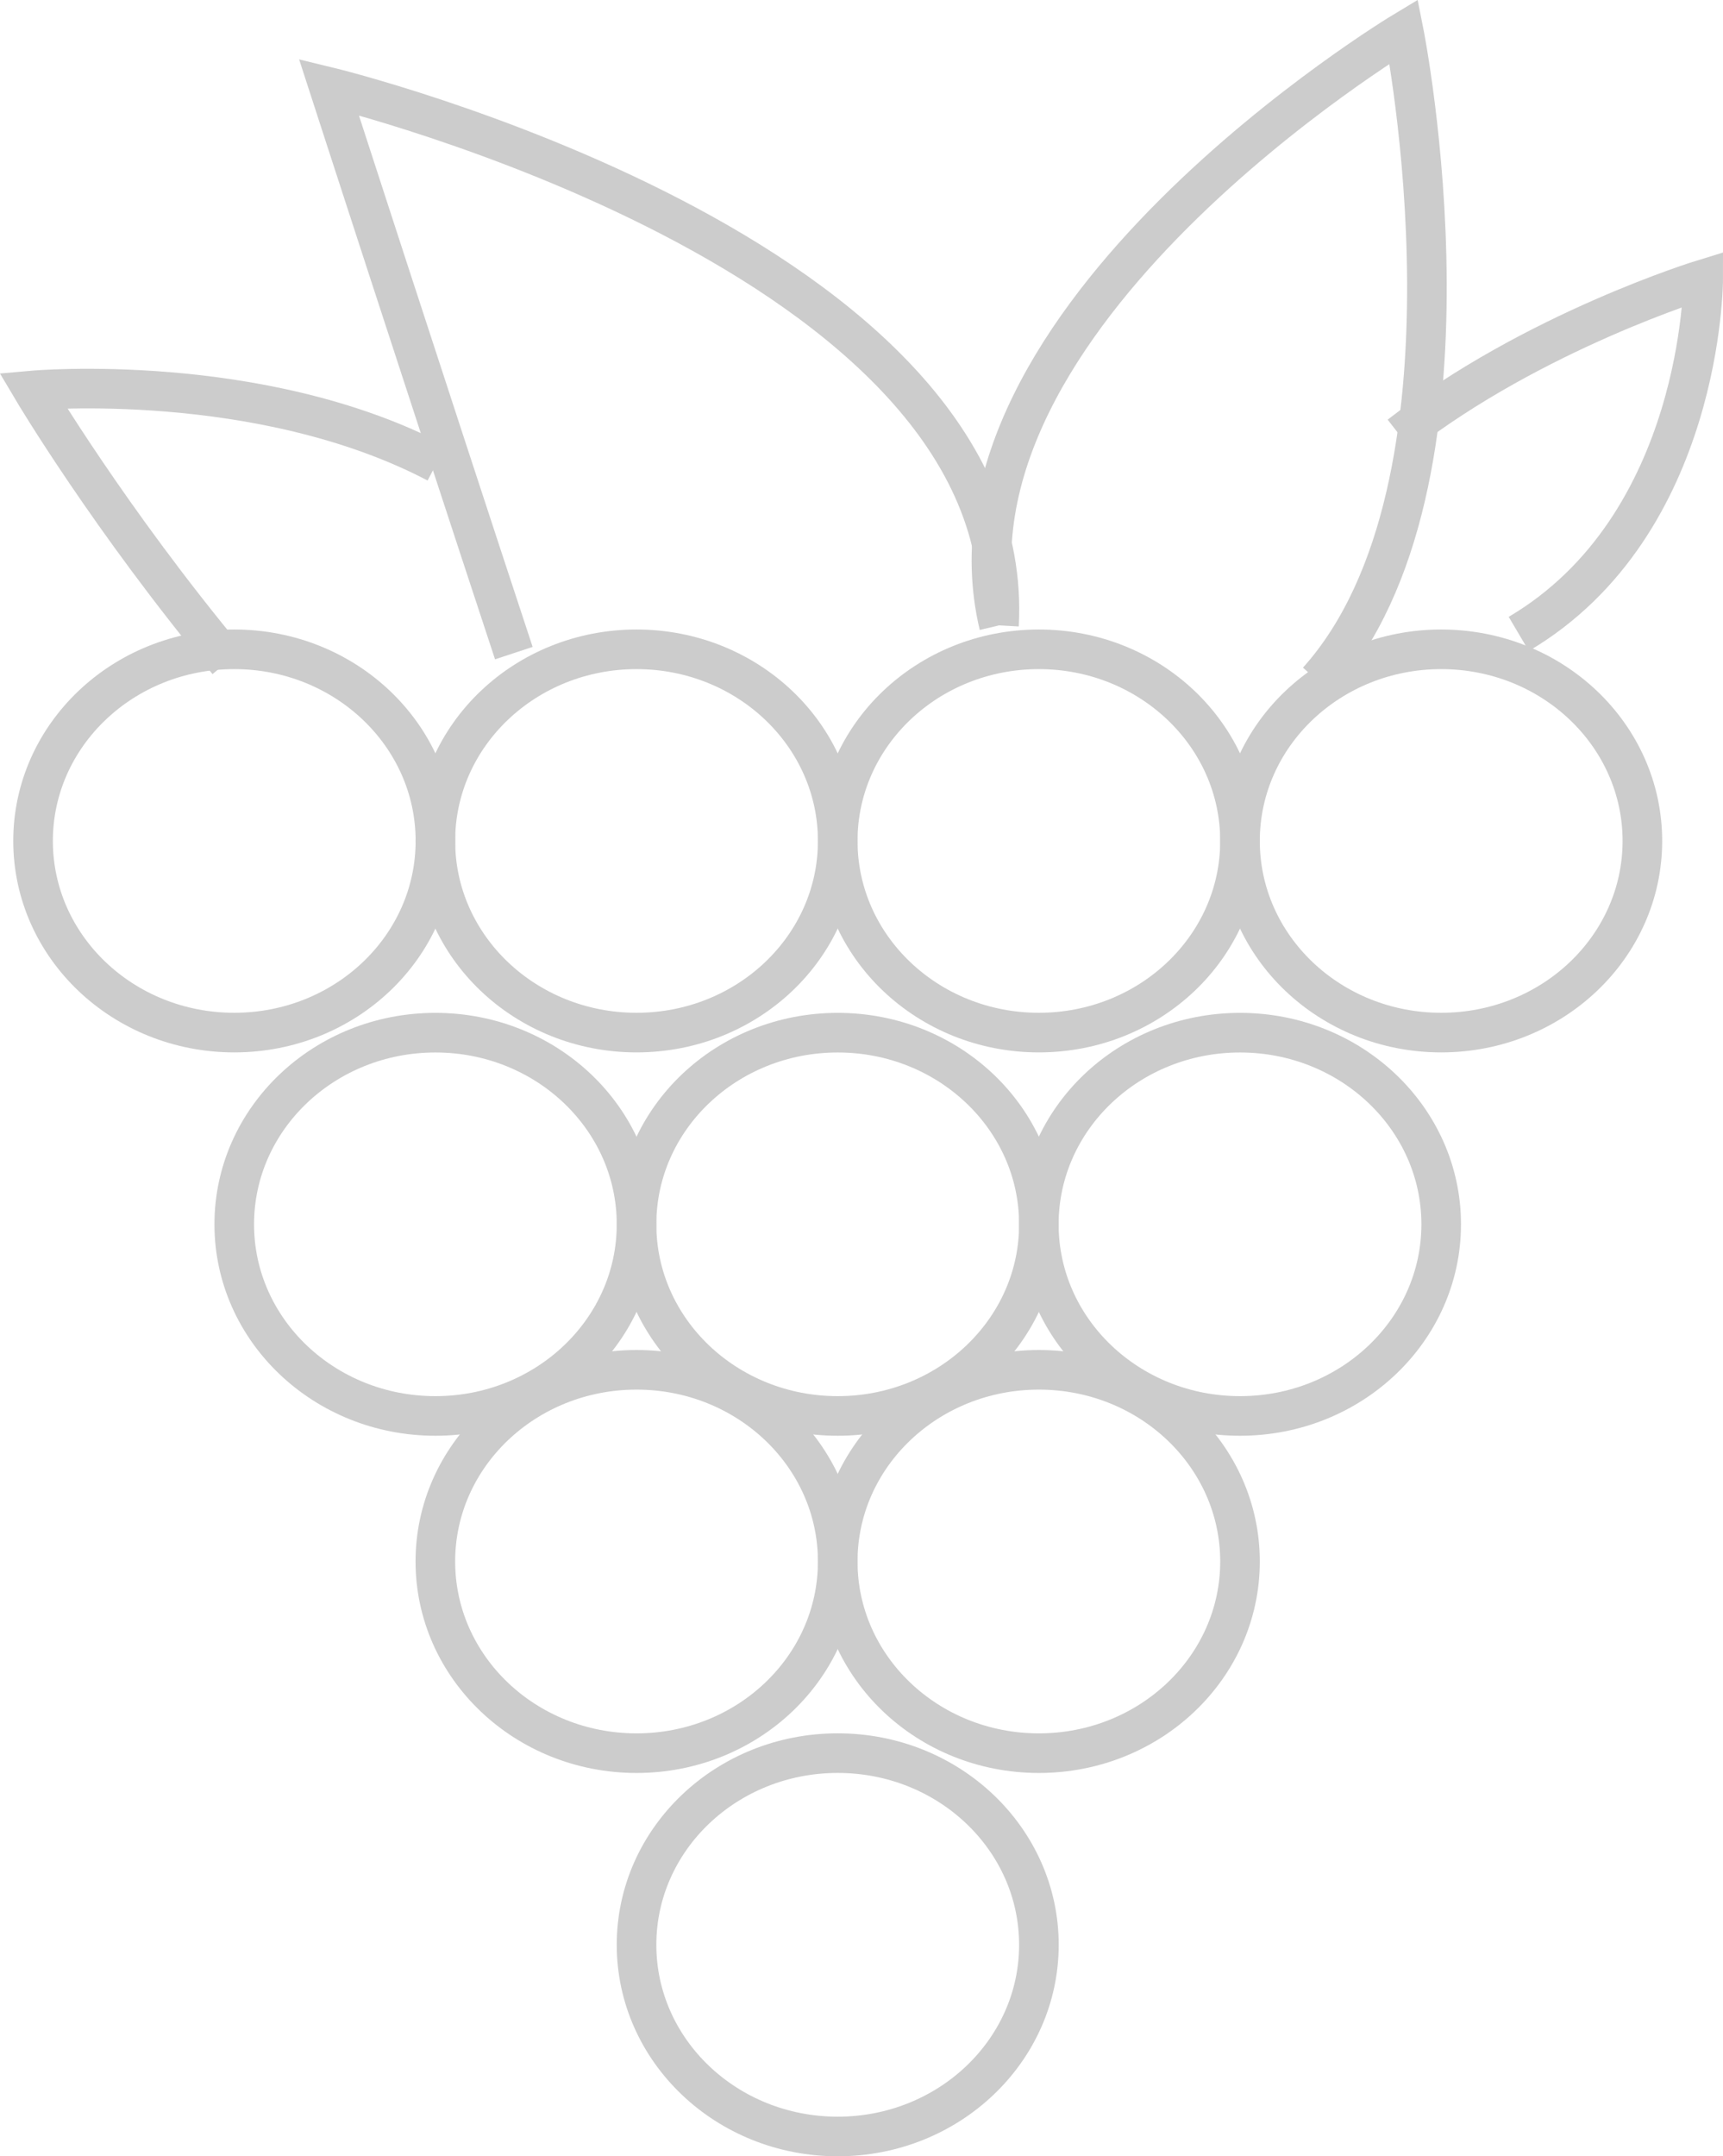 <?xml version="1.0" encoding="utf-8"?>
<!-- Generator: Adobe Illustrator 16.0.0, SVG Export Plug-In . SVG Version: 6.00 Build 0)  -->
<!DOCTYPE svg PUBLIC "-//W3C//DTD SVG 1.1//EN" "http://www.w3.org/Graphics/SVG/1.1/DTD/svg11.dtd">
<svg version="1.1" id="Layer_1" xmlns="http://www.w3.org/2000/svg" xmlns:xlink="http://www.w3.org/1999/xlink" x="0px" y="0px"
	 width="43.515px" height="54.436px" viewBox="0 0 43.515 54.436" enable-background="new 0 0 43.515 54.436" xml:space="preserve">
<g>
	<ellipse fill="none" stroke="#CCCCCC" stroke-miterlimit="10" cx="5.916" cy="21.23" rx="5.081" ry="4.838"/>
	<ellipse fill="none" stroke="#CCCCCC" stroke-miterlimit="10" cx="16.076" cy="21.23" rx="5.081" ry="4.838"/>
	<ellipse fill="none" stroke="#CCCCCC" stroke-miterlimit="10" cx="26.237" cy="21.23" rx="5.08" ry="4.838"/>
	<ellipse fill="none" stroke="#CCCCCC" stroke-miterlimit="10" cx="36.398" cy="21.23" rx="5.081" ry="4.838"/>
	<ellipse fill="none" stroke="#CCCCCC" stroke-miterlimit="10" cx="10.996" cy="30.908" rx="5.08" ry="4.838"/>
	<ellipse fill="none" stroke="#CCCCCC" stroke-miterlimit="10" cx="21.157" cy="30.908" rx="5.081" ry="4.838"/>
	<ellipse fill="none" stroke="#CCCCCC" stroke-miterlimit="10" cx="31.317" cy="30.908" rx="5.081" ry="4.838"/>
	<ellipse fill="none" stroke="#CCCCCC" stroke-miterlimit="10" cx="16.076" cy="39.42" rx="5.081" ry="4.839"/>
	<ellipse fill="none" stroke="#CCCCCC" stroke-miterlimit="10" cx="26.237" cy="39.42" rx="5.08" ry="4.839"/>
	<ellipse fill="none" stroke="#CCCCCC" stroke-miterlimit="10" cx="21.157" cy="49.097" rx="5.081" ry="4.839"/>
	<path fill="none" stroke="#CCCCCC" stroke-miterlimit="10" d="M25.23,15.788C25.74,6.422,8.306,2.196,8.306,2.196
		s2.445,7.545,4.671,14.292"/>
	<path fill="none" stroke="#CCCCCC" stroke-miterlimit="10" d="M11.031,11.688C6.558,9.346,0.835,9.857,0.835,9.857
		s1.922,3.238,4.917,6.841"/>
	<path fill="none" stroke="#CCCCCC" stroke-miterlimit="10" d="M25.23,15.788C23.39,8.046,35.452,0.794,35.452,0.794
		s2.285,11.433-2.173,16.395"/>
	<path fill="none" stroke="#CCCCCC" stroke-miterlimit="10" d="M35.353,10.989c3.38-2.63,7.662-3.938,7.662-3.938
		s0,6.203-4.658,8.952"/>
</g>
</svg>

